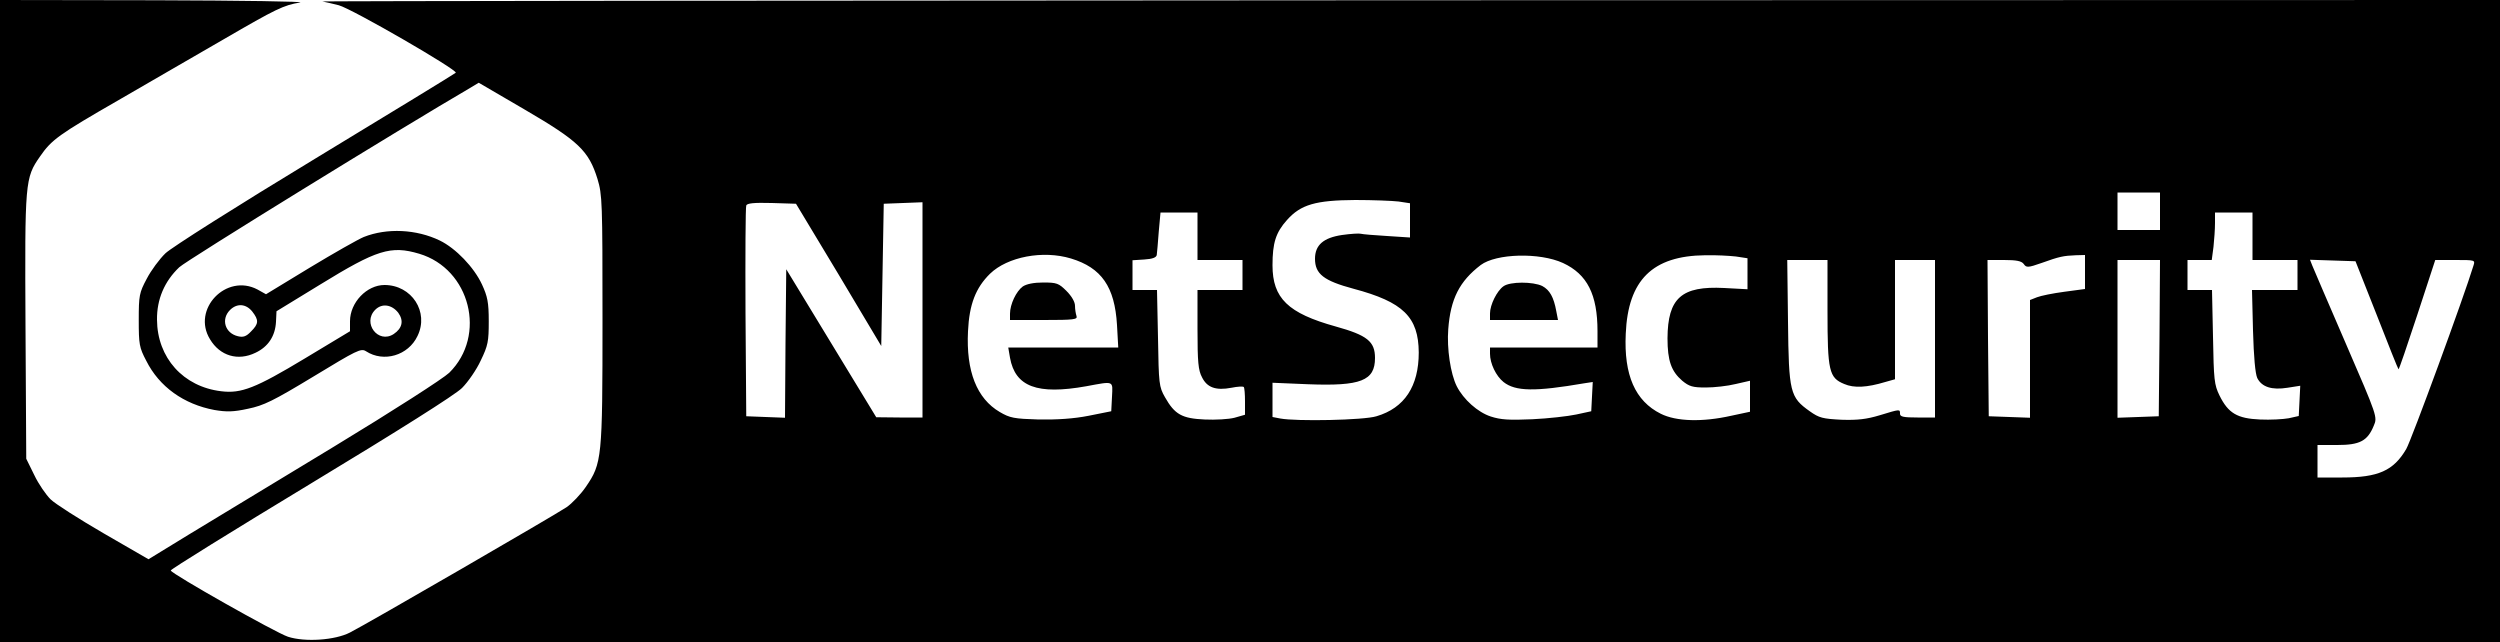 <?xml version="1.0" standalone="no"?>
<!DOCTYPE svg PUBLIC "-//W3C//DTD SVG 20010904//EN"
 "http://www.w3.org/TR/2001/REC-SVG-20010904/DTD/svg10.dtd">
<svg version="1.0" xmlns="http://www.w3.org/2000/svg"
 width="1000pt" height="257pt" viewBox="0 0 1000 257"
 preserveAspectRatio="xMidYMid meet">

<g transform="translate(0,257) scale(0.1,-0.1)"
fill="#000000" stroke="none">
<path d="M0 1285 l0 -1285 5000 0 5000 0 0 1285 0 1285 -4367 -1 c-2403 -1
-4357 -3 -4343 -5 14 -3 43 -9 65 -15 53 -14 478 -260 468 -270 -4 -4 -258
-159 -563 -344 -317 -192 -574 -355 -598 -378 -24 -23 -58 -69 -75 -102 -30
-56 -32 -67 -32 -165 0 -97 2 -110 30 -163 52 -104 150 -174 273 -197 48 -8
75 -8 134 5 63 13 100 31 262 129 173 105 190 114 210 101 71 -46 169 -17 206
61 47 96 -23 204 -132 204 -71 0 -138 -70 -138 -145 l0 -40 -181 -109 c-196
-118 -254 -141 -334 -131 -152 18 -256 134 -257 286 -1 82 30 154 89 210 28
27 895 561 1163 717 l35 21 185 -108 c214 -125 255 -164 290 -277 19 -63 20
-91 20 -563 0 -556 -2 -574 -67 -669 -20 -29 -55 -66 -77 -81 -46 -31 -797
-466 -866 -501 -60 -31 -180 -39 -248 -17 -49 16 -465 251 -469 265 -2 4 250
160 559 347 354 214 579 356 606 383 24 24 58 73 75 110 29 60 32 76 32 157 0
76 -5 99 -27 147 -32 69 -105 145 -169 176 -93 45 -211 51 -304 14 -22 -9
-119 -64 -215 -122 l-176 -107 -34 19 c-125 66 -264 -79 -190 -199 40 -67 112
-88 182 -54 51 24 79 67 82 124 l2 42 175 107 c226 139 282 157 396 123 204
-61 271 -327 120 -476 -24 -23 -223 -151 -462 -296 -231 -140 -492 -298 -581
-352 l-160 -98 -180 104 c-98 57 -194 118 -212 136 -18 18 -48 61 -65 97 l-32
65 -3 529 c-3 581 -2 594 58 680 46 67 75 88 315 226 127 73 315 183 420 243
210 122 239 136 305 147 25 4 -235 8 -577 9 l-623 1 0 -1285z m8640 440 l0
-75 -85 0 -85 0 0 75 0 75 85 0 85 0 0 -75z m-3046 39 l46 -7 0 -68 0 -69 -92
6 c-51 3 -98 7 -105 9 -6 2 -40 0 -75 -5 -74 -11 -108 -40 -108 -95 0 -61 35
-88 154 -120 199 -53 260 -113 261 -255 0 -135 -57 -222 -169 -255 -51 -16
-321 -21 -385 -9 l-31 6 0 69 0 68 143 -6 c210 -8 267 14 267 105 0 66 -31 91
-157 126 -191 53 -253 113 -253 245 0 89 13 131 58 181 55 62 115 79 273 80
69 0 147 -3 173 -6z m-2239 -293 l170 -285 5 285 5 284 78 3 77 3 0 -431 0
-430 -92 0 -93 1 -180 296 -180 296 -3 -297 -2 -297 -78 3 -77 3 -3 415 c-1
228 0 421 3 428 3 9 30 12 102 10 l97 -3 171 -284z m1435 154 l0 -95 90 0 90
0 0 -60 0 -60 -90 0 -90 0 0 -157 c0 -131 3 -164 18 -192 20 -41 55 -54 118
-42 24 5 46 6 49 3 3 -3 5 -29 5 -58 l0 -53 -42 -12 c-23 -6 -77 -9 -119 -7
-91 4 -120 20 -159 89 -24 42 -25 53 -28 237 l-4 192 -49 0 -49 0 0 59 0 60
47 3 c33 2 48 8 50 18 1 8 5 50 8 93 l7 77 74 0 74 0 0 -95z m4220 0 l0 -95
90 0 90 0 0 -60 0 -60 -91 0 -91 0 4 -162 c3 -107 9 -172 17 -190 18 -36 58
-49 121 -39 l51 8 -3 -61 -3 -60 -40 -9 c-22 -4 -74 -7 -115 -5 -91 4 -127 25
-162 96 -21 43 -23 62 -26 235 l-4 187 -49 0 -49 0 0 60 0 60 49 0 48 0 7 53
c3 28 6 71 6 95 l0 42 75 0 75 0 0 -95z m-4726 -89 c122 -37 175 -113 184
-266 l5 -90 -220 0 -220 0 7 -41 c21 -116 109 -149 305 -114 113 21 106 23
103 -42 l-3 -58 -90 -18 c-61 -12 -125 -16 -200 -15 -99 3 -115 6 -156 30 -92
54 -135 163 -127 323 5 108 31 174 88 230 70 68 212 95 324 61z m1968 -18 c97
-45 138 -126 138 -273 l0 -65 -215 0 -215 0 0 -25 c0 -39 24 -89 54 -113 48
-38 126 -39 324 -5 l33 5 -3 -58 -3 -59 -60 -13 c-33 -7 -112 -16 -176 -19
-93 -4 -126 -2 -166 11 -52 17 -109 68 -136 121 -25 50 -40 151 -34 228 9 122
45 192 130 257 62 46 235 51 329 8z m692 26 l46 -7 0 -62 0 -62 -93 5 c-171 9
-226 -40 -227 -201 0 -90 15 -132 59 -170 28 -23 42 -27 94 -27 34 0 88 6 120
14 l57 13 0 -62 0 -62 -75 -16 c-116 -26 -220 -23 -282 8 -102 51 -148 154
-140 320 9 215 107 312 318 314 42 1 97 -2 123 -5z m1396 -62 l0 -68 -82 -11
c-46 -6 -95 -16 -110 -22 l-28 -11 0 -235 0 -236 -82 3 -83 3 -3 313 -2 312
66 0 c50 0 70 -4 79 -16 10 -15 17 -15 71 4 72 26 88 29 137 31 l37 1 0 -68z
m-1030 -157 c0 -239 6 -266 67 -291 39 -17 91 -14 164 8 l39 11 0 239 0 238
80 0 80 0 0 -315 0 -315 -70 0 c-56 0 -70 3 -70 15 0 19 1 19 -81 -6 -53 -16
-89 -20 -153 -18 -75 4 -89 7 -127 34 -79 56 -84 75 -87 358 l-3 247 81 0 80
0 0 -205z m1328 -107 l-3 -313 -82 -3 -83 -3 0 316 0 315 85 0 85 0 -2 -312z
m869 92 c46 -118 85 -216 87 -217 2 -2 35 96 75 217 l72 220 80 0 c79 0 80 0
73 -22 -38 -125 -249 -700 -269 -734 -51 -87 -112 -114 -256 -114 l-99 0 0 65
0 65 79 0 c90 0 121 16 146 77 15 35 15 36 -111 327 -69 160 -130 301 -135
314 l-9 23 91 -3 91 -3 85 -215z m-8498 14 c27 -35 26 -49 -5 -80 -19 -20 -31
-24 -52 -19 -52 12 -69 68 -32 105 28 28 64 25 89 -6z m584 -5 c23 -32 16 -62
-18 -85 -62 -41 -127 44 -74 97 27 27 66 21 92 -12z"/>
<path d="M4091 1424 c-26 -19 -51 -71 -51 -109 l0 -25 136 0 c120 0 135 2 130
16 -3 9 -6 27 -6 41 0 15 -13 38 -34 59 -31 31 -39 34 -93 34 -38 0 -67 -6
-82 -16z"/>
<path d="M6014 1425 c-26 -18 -54 -74 -54 -109 l0 -26 136 0 136 0 -7 36 c-10
55 -26 84 -56 100 -37 18 -129 18 -155 -1z"/>
</g>
</svg>
